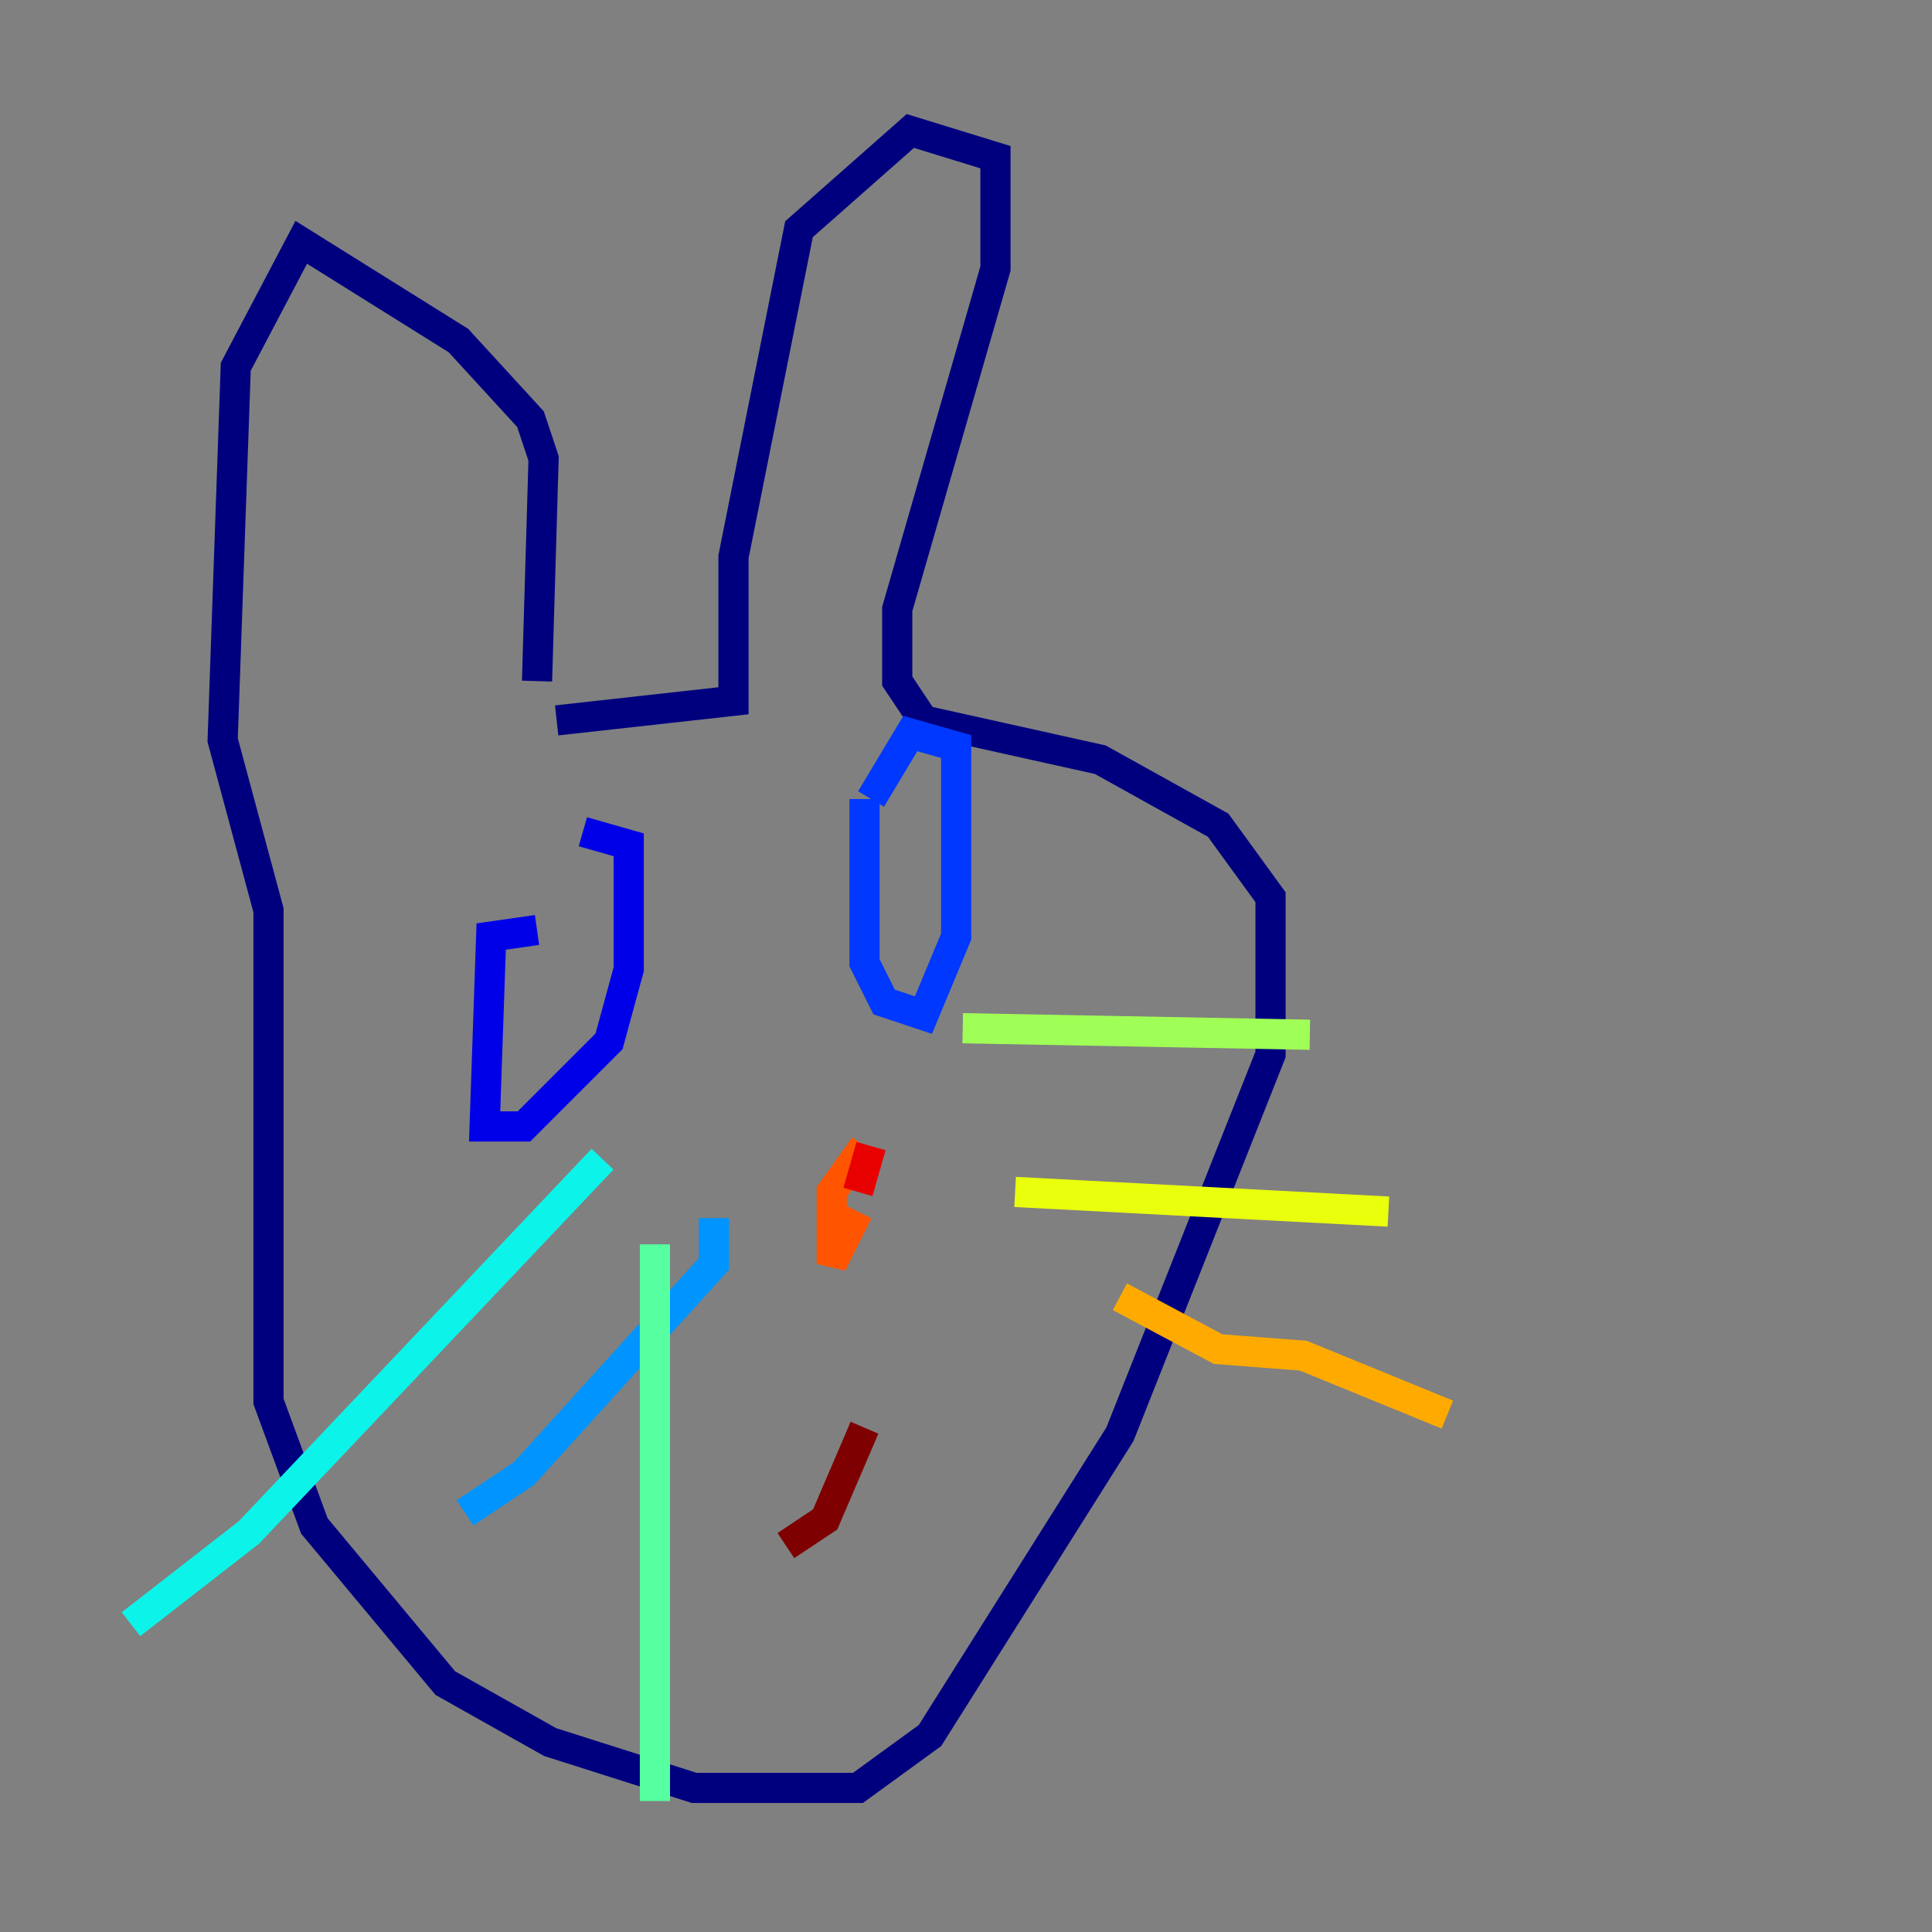 <?xml version="1.0" encoding="utf-8" ?>
<svg baseProfile="tiny" height="128" version="1.2" viewBox="0,0,128,128" width="128" xmlns="http://www.w3.org/2000/svg" xmlns:ev="http://www.w3.org/2001/xml-events" xmlns:xlink="http://www.w3.org/1999/xlink"><rect x="0" y="0" width="128" height="128" fill="#808080" stroke="none"/><defs /><polyline fill="none" points="35.58,45.125 36.014,30.373 35.146,27.77 30.373,22.563 19.959,16.054 15.62,24.298 14.752,49.031 17.79,60.312 17.79,92.854 20.827,101.098 29.505,111.512 36.447,115.417 45.993,118.454 56.841,118.454 61.614,114.983 74.197,95.024 84.176,69.858 84.176,59.444 80.705,54.671 72.895,50.332 61.18,47.729 59.444,45.125 59.444,40.352 65.953,17.79 65.953,10.414 60.312,8.678 52.936,15.186 48.597,36.881 48.597,46.427 36.881,47.729" stroke="#00007f" stroke-width="2" /><polyline fill="none" points="35.58,61.614 32.542,62.047 32.108,74.63 34.712,74.63 40.352,68.99 41.654,64.217 41.654,55.973 38.617,55.105" stroke="#0000e8" stroke-width="2" /><polyline fill="none" points="57.275,52.936 57.275,63.783 58.576,66.386 61.18,67.254 63.349,62.047 63.349,49.464 60.312,48.597 57.709,52.936" stroke="#0038ff" stroke-width="2" /><polyline fill="none" points="47.295,80.705 47.295,83.742 34.712,97.627 30.807,100.231" stroke="#0094ff" stroke-width="2" /><polyline fill="none" points="39.919,76.8 16.488,101.532 8.678,107.607" stroke="#0cf4ea" stroke-width="2" /><polyline fill="none" points="43.39,82.441 43.39,119.322" stroke="#56ffa0" stroke-width="2" /><polyline fill="none" points="63.783,68.122 86.78,68.556" stroke="#a0ff56" stroke-width="2" /><polyline fill="none" points="67.254,78.969 91.986,80.271" stroke="#eaff0c" stroke-width="2" /><polyline fill="none" points="74.197,85.912 80.705,89.383 86.346,89.817 95.891,93.722" stroke="#ffaa00" stroke-width="2" /><polyline fill="none" points="57.275,75.932 55.105,78.969 55.105,83.742 56.841,80.271" stroke="#ff5500" stroke-width="2" /><polyline fill="none" points="56.841,78.969 57.709,75.932" stroke="#e80000" stroke-width="2" /><polyline fill="none" points="52.068,102.4 54.671,100.664 57.275,94.59" stroke="#7f0000" stroke-width="2" /></svg>